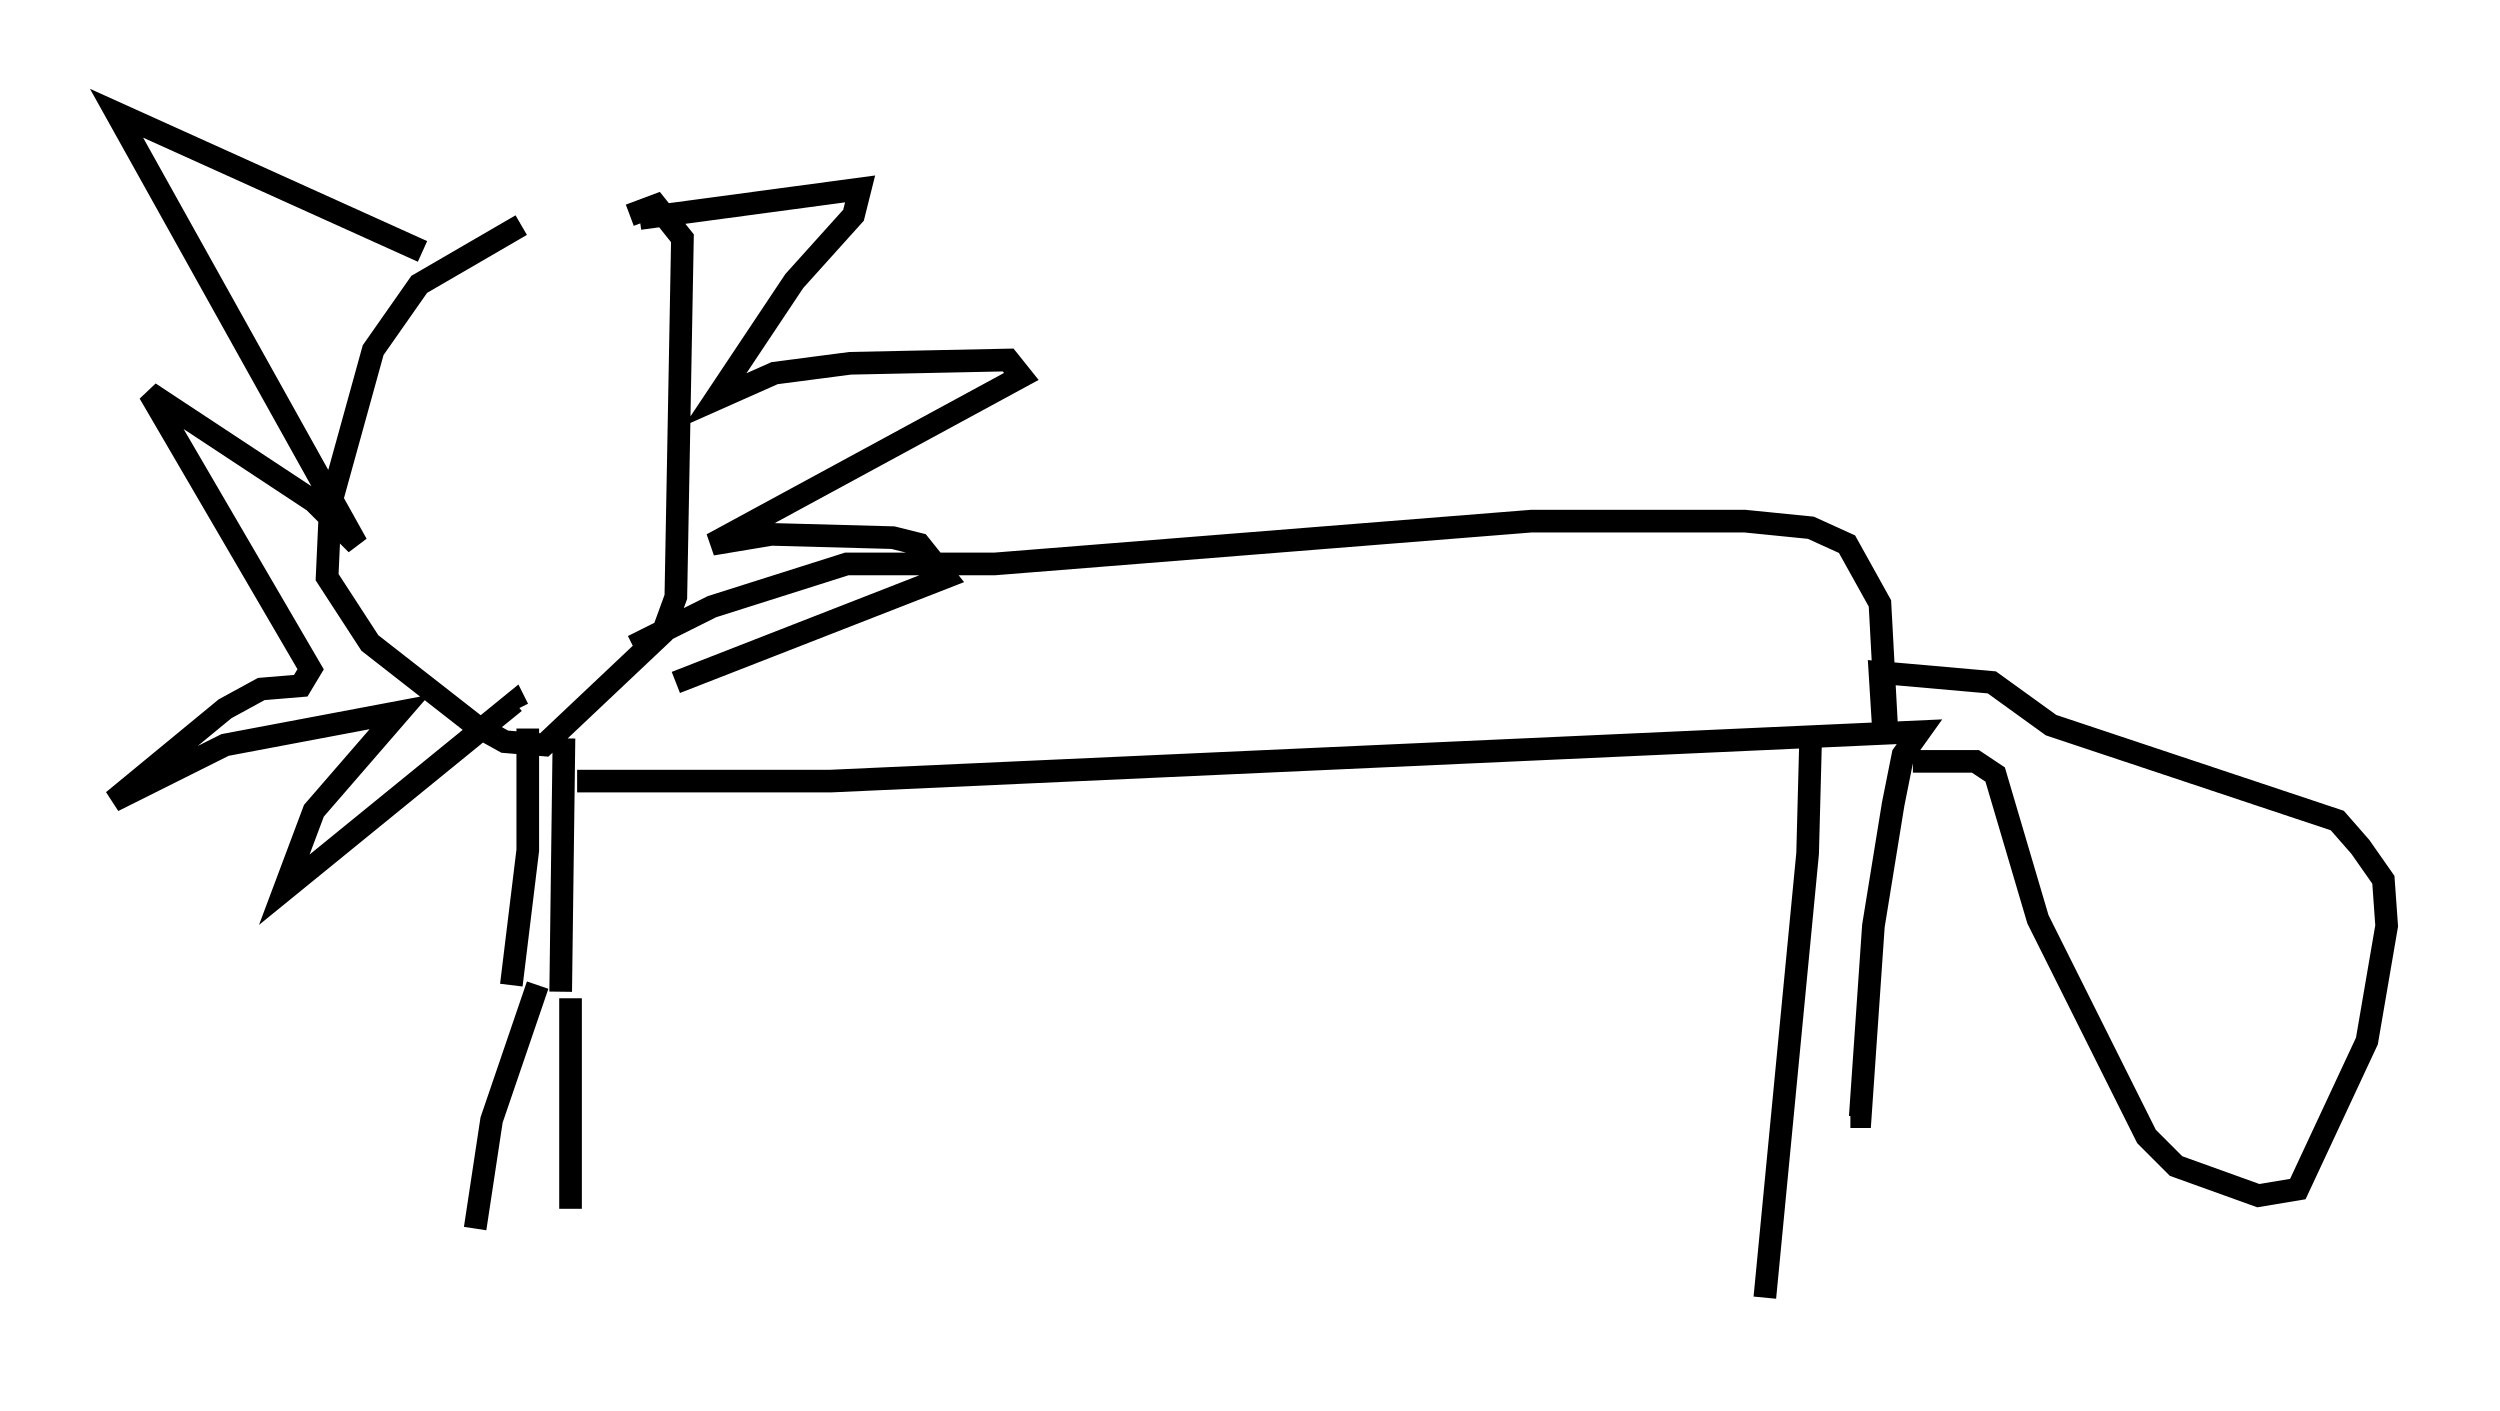 <?xml version="1.0" encoding="utf-8" ?>
<svg baseProfile="full" height="62.29" version="1.1" width="110.369" xmlns="http://www.w3.org/2000/svg" xmlns:ev="http://www.w3.org/2001/xml-events" xmlns:xlink="http://www.w3.org/1999/xlink"><defs /><rect fill="white" height="62.29" width="110.369" x="0" y="0" /><path d="M27.369, 9.793 m-4.358, 0.145 l-4.503, 2.615 -2.034, 2.905 l-1.888, 6.827 -0.145, 3.196 l1.888, 2.905 4.648, 3.631 l1.307, 0.726 1.743, 0.145 l5.229, -4.939 0.581, -1.598 l0.291, -15.832 -1.162, -1.453 l-1.162, 0.436 m0.436, 0.145 l9.732, -1.307 -0.291, 1.162 l-2.615, 2.905 -3.486, 5.229 l2.615, -1.162 3.341, -0.436 l6.972, -0.145 0.581, 0.726 l-13.654, 7.408 2.615, -0.436 l5.374, 0.145 1.162, 0.291 l1.162, 1.453 -11.911, 4.648 m-11.184, -19.028 l-13.508, -6.101 10.603, 19.028 l-1.888, -1.888 -7.263, -4.793 l7.117, 12.201 -0.436, 0.726 l-1.743, 0.145 -1.598, 0.872 l-4.939, 4.067 4.939, -2.469 l7.698, -1.453 -3.777, 4.358 l-1.307, 3.486 10.168, -8.279 l0.145, 0.291 m0.436, 0.872 l0.0, 5.374 -0.726, 5.955 m2.324, -10.894 l-0.145, 11.184 m-1.017, -0.291 l-2.034, 5.955 -0.726, 4.793 m4.212, -10.168 l0.0, 9.296 m0.291, -18.883 l11.184, 0.0 48.078, -2.179 l-0.726, 1.017 -0.436, 2.179 l-0.872, 5.374 -0.581, 8.425 l-0.436, 0.0 m-1.743, -17.14 l-0.145, 5.52 -1.888, 19.609 m6.536, -23.676 l2.76, 0.0 0.872, 0.581 l1.888, 6.391 4.793, 9.587 l1.307, 1.307 3.631, 1.307 l1.743, -0.291 3.05, -6.536 l0.872, -5.084 -0.145, -2.034 l-1.017, -1.453 -1.017, -1.162 l-12.637, -4.212 -2.615, -1.888 l-4.939, -0.436 0.145, 2.324 m0.145, 0.0 l-0.291, -5.374 -1.453, -2.615 l-1.598, -0.726 -2.905, -0.291 l-9.441, 0.0 -23.676, 1.888 l-6.536, 0.0 -5.955, 1.888 l-3.486, 1.743 " fill="none" stroke="black" stroke-width="1" /></svg>